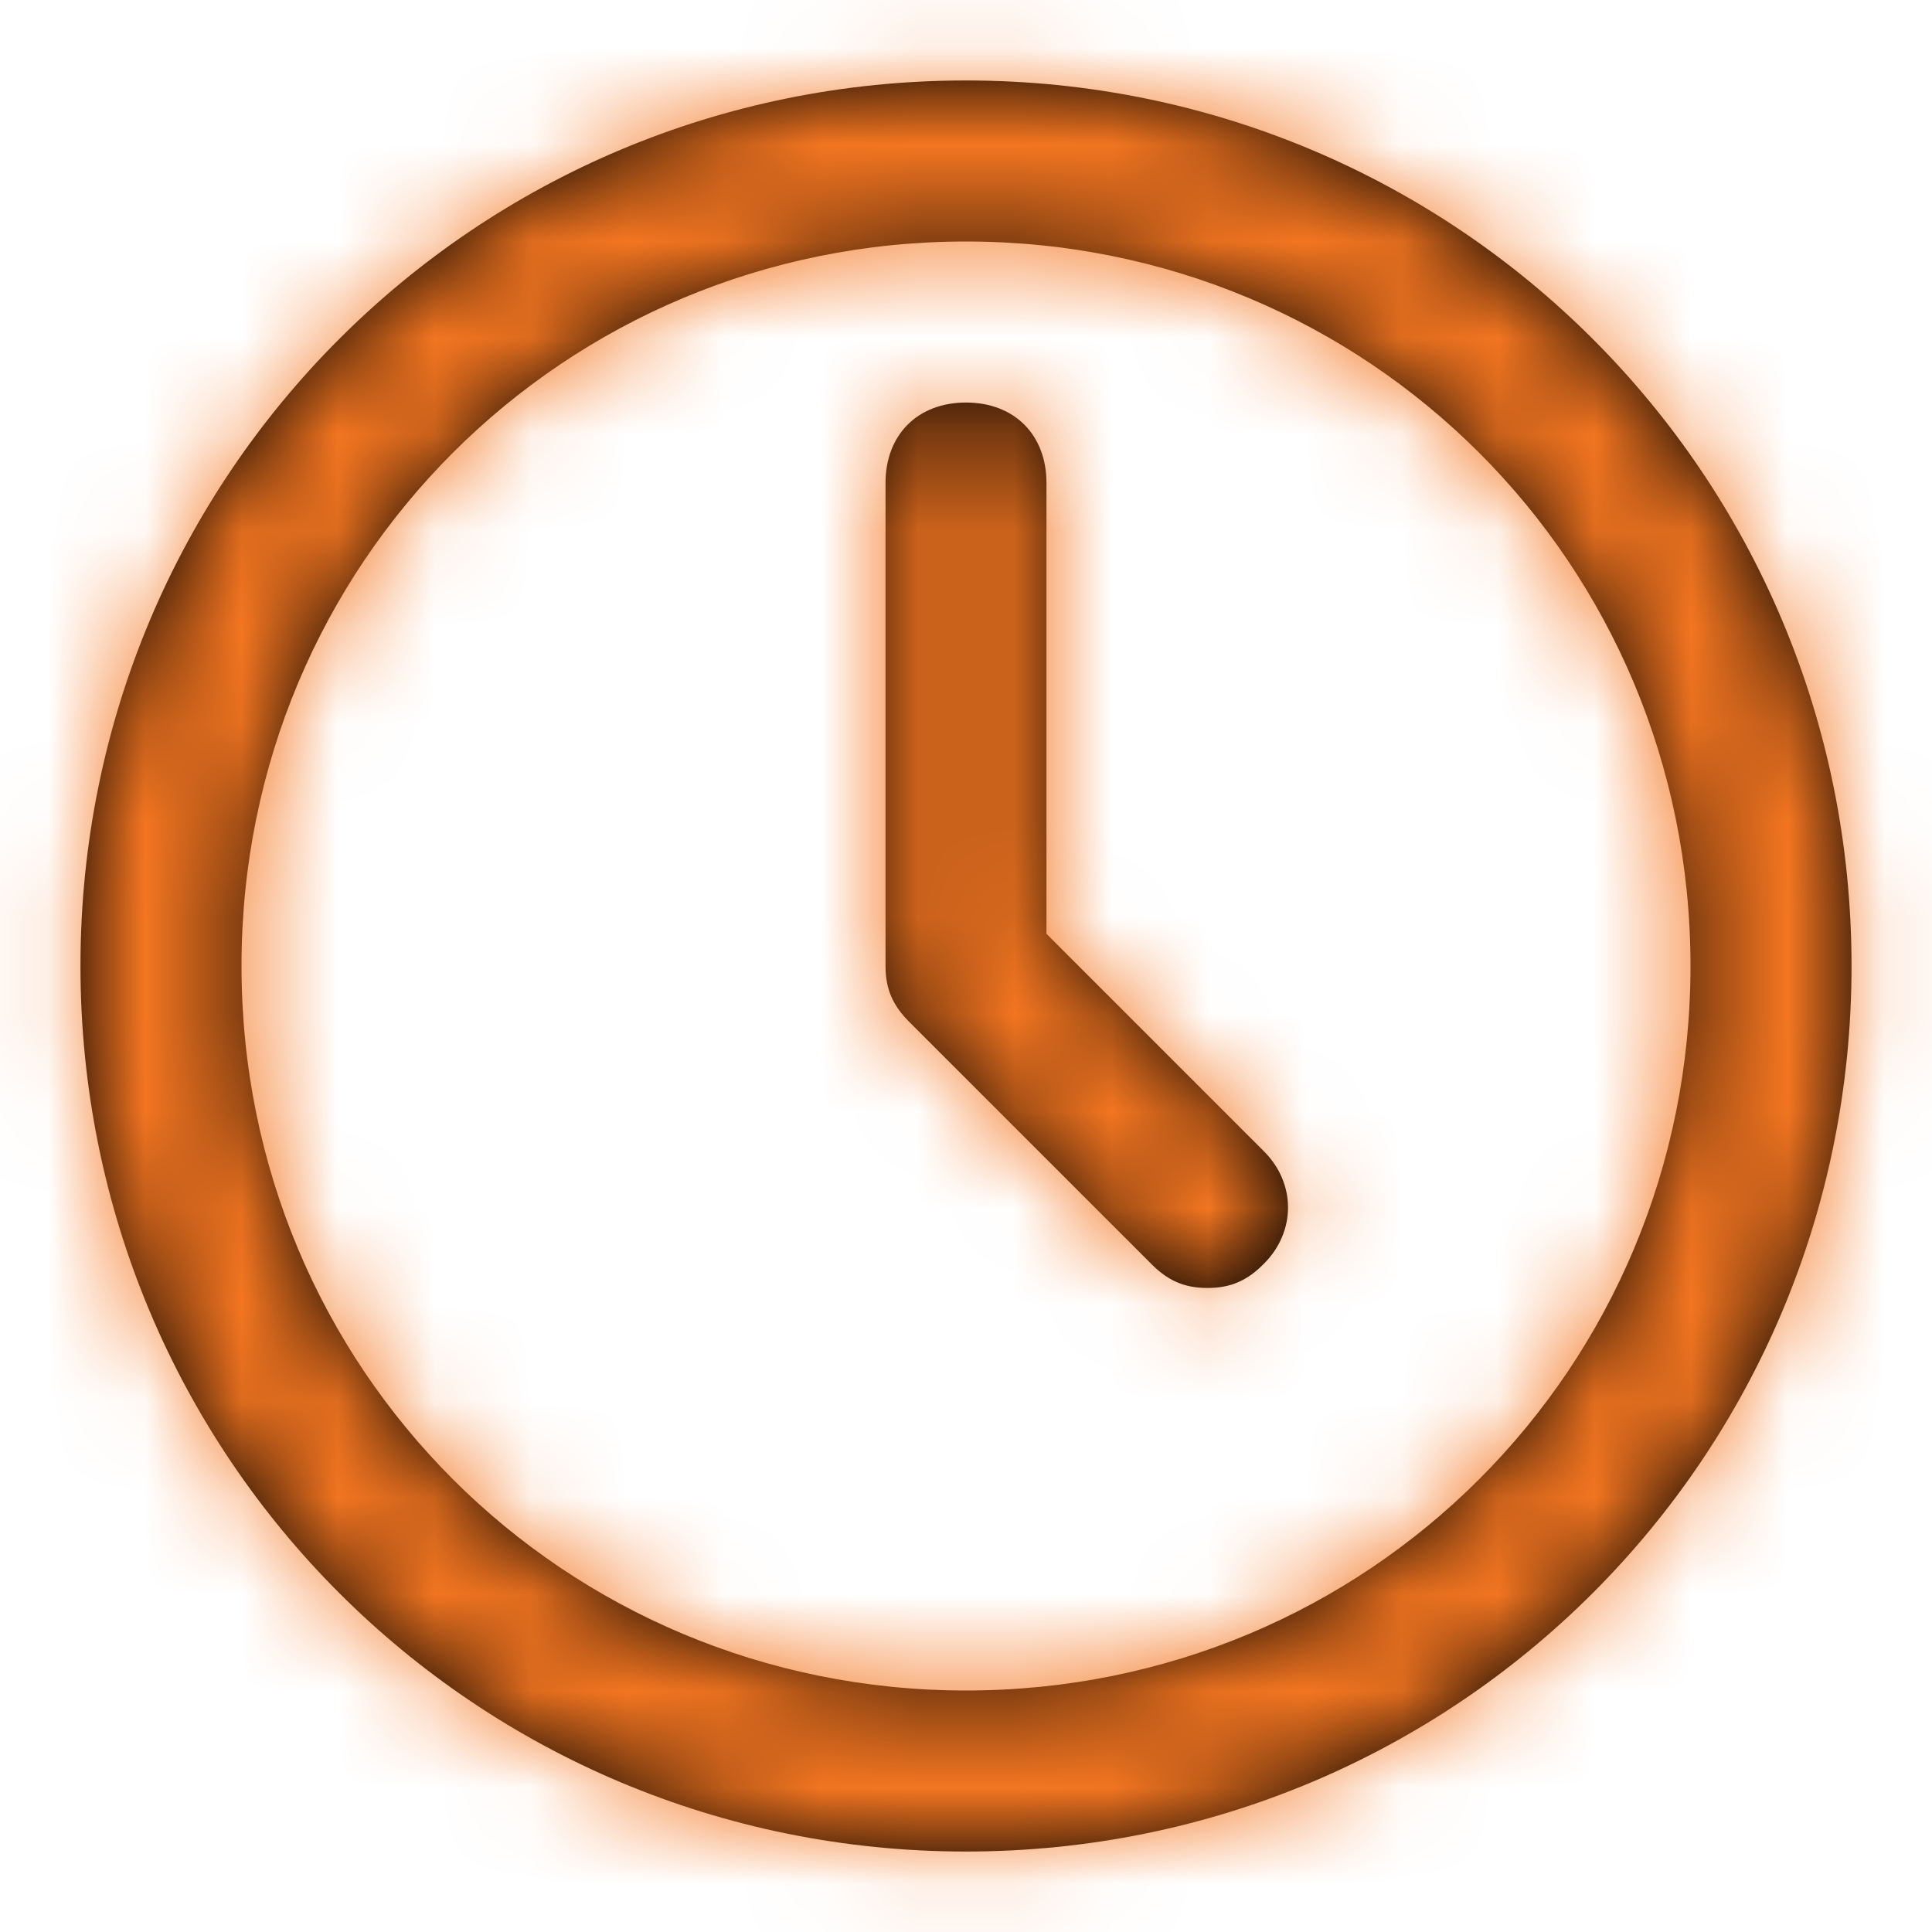 <svg width="20" height="20" viewBox="0 0 20 20" fill="none" xmlns="http://www.w3.org/2000/svg">
<path fill-rule="evenodd" clip-rule="evenodd" d="M10 0.833C4.917 0.833 0.833 4.917 0.833 10C0.833 15.083 4.917 19.167 10 19.167C15.083 19.167 19.167 15.083 19.167 10C19.167 4.917 15.083 0.833 10 0.833ZM10 17.5C5.833 17.5 2.5 14.167 2.5 10C2.5 5.833 5.833 2.5 10 2.5C14.167 2.5 17.5 5.833 17.5 10C17.5 14.167 14.167 17.5 10 17.5ZM13.083 13.083C13.417 12.75 13.417 12.25 13.083 11.917L10.833 9.667V5C10.833 4.5 10.5 4.167 10 4.167C9.5 4.167 9.167 4.5 9.167 5V10C9.167 10.25 9.25 10.417 9.417 10.583L11.917 13.083C12.083 13.25 12.25 13.333 12.5 13.333C12.75 13.333 12.917 13.25 13.083 13.083Z" fill="black"/>
<mask id="mask0" mask-type="alpha" maskUnits="userSpaceOnUse" x="0" y="0" width="20" height="20">
<path fill-rule="evenodd" clip-rule="evenodd" d="M10 0.833C4.917 0.833 0.833 4.917 0.833 10C0.833 15.083 4.917 19.167 10 19.167C15.083 19.167 19.167 15.083 19.167 10C19.167 4.917 15.083 0.833 10 0.833ZM10 17.5C5.833 17.5 2.5 14.167 2.5 10C2.5 5.833 5.833 2.5 10 2.5C14.167 2.5 17.5 5.833 17.5 10C17.5 14.167 14.167 17.5 10 17.5ZM13.083 13.083C13.417 12.75 13.417 12.25 13.083 11.917L10.833 9.667V5C10.833 4.5 10.5 4.167 10 4.167C9.5 4.167 9.167 4.5 9.167 5V10C9.167 10.25 9.25 10.417 9.417 10.583L11.917 13.083C12.083 13.25 12.25 13.333 12.5 13.333C12.75 13.333 12.917 13.25 13.083 13.083Z" fill="white"/>
</mask>
<g mask="url(#mask0)">
<rect width="20" height="20" fill="#f47621"/>
</g>
</svg>
